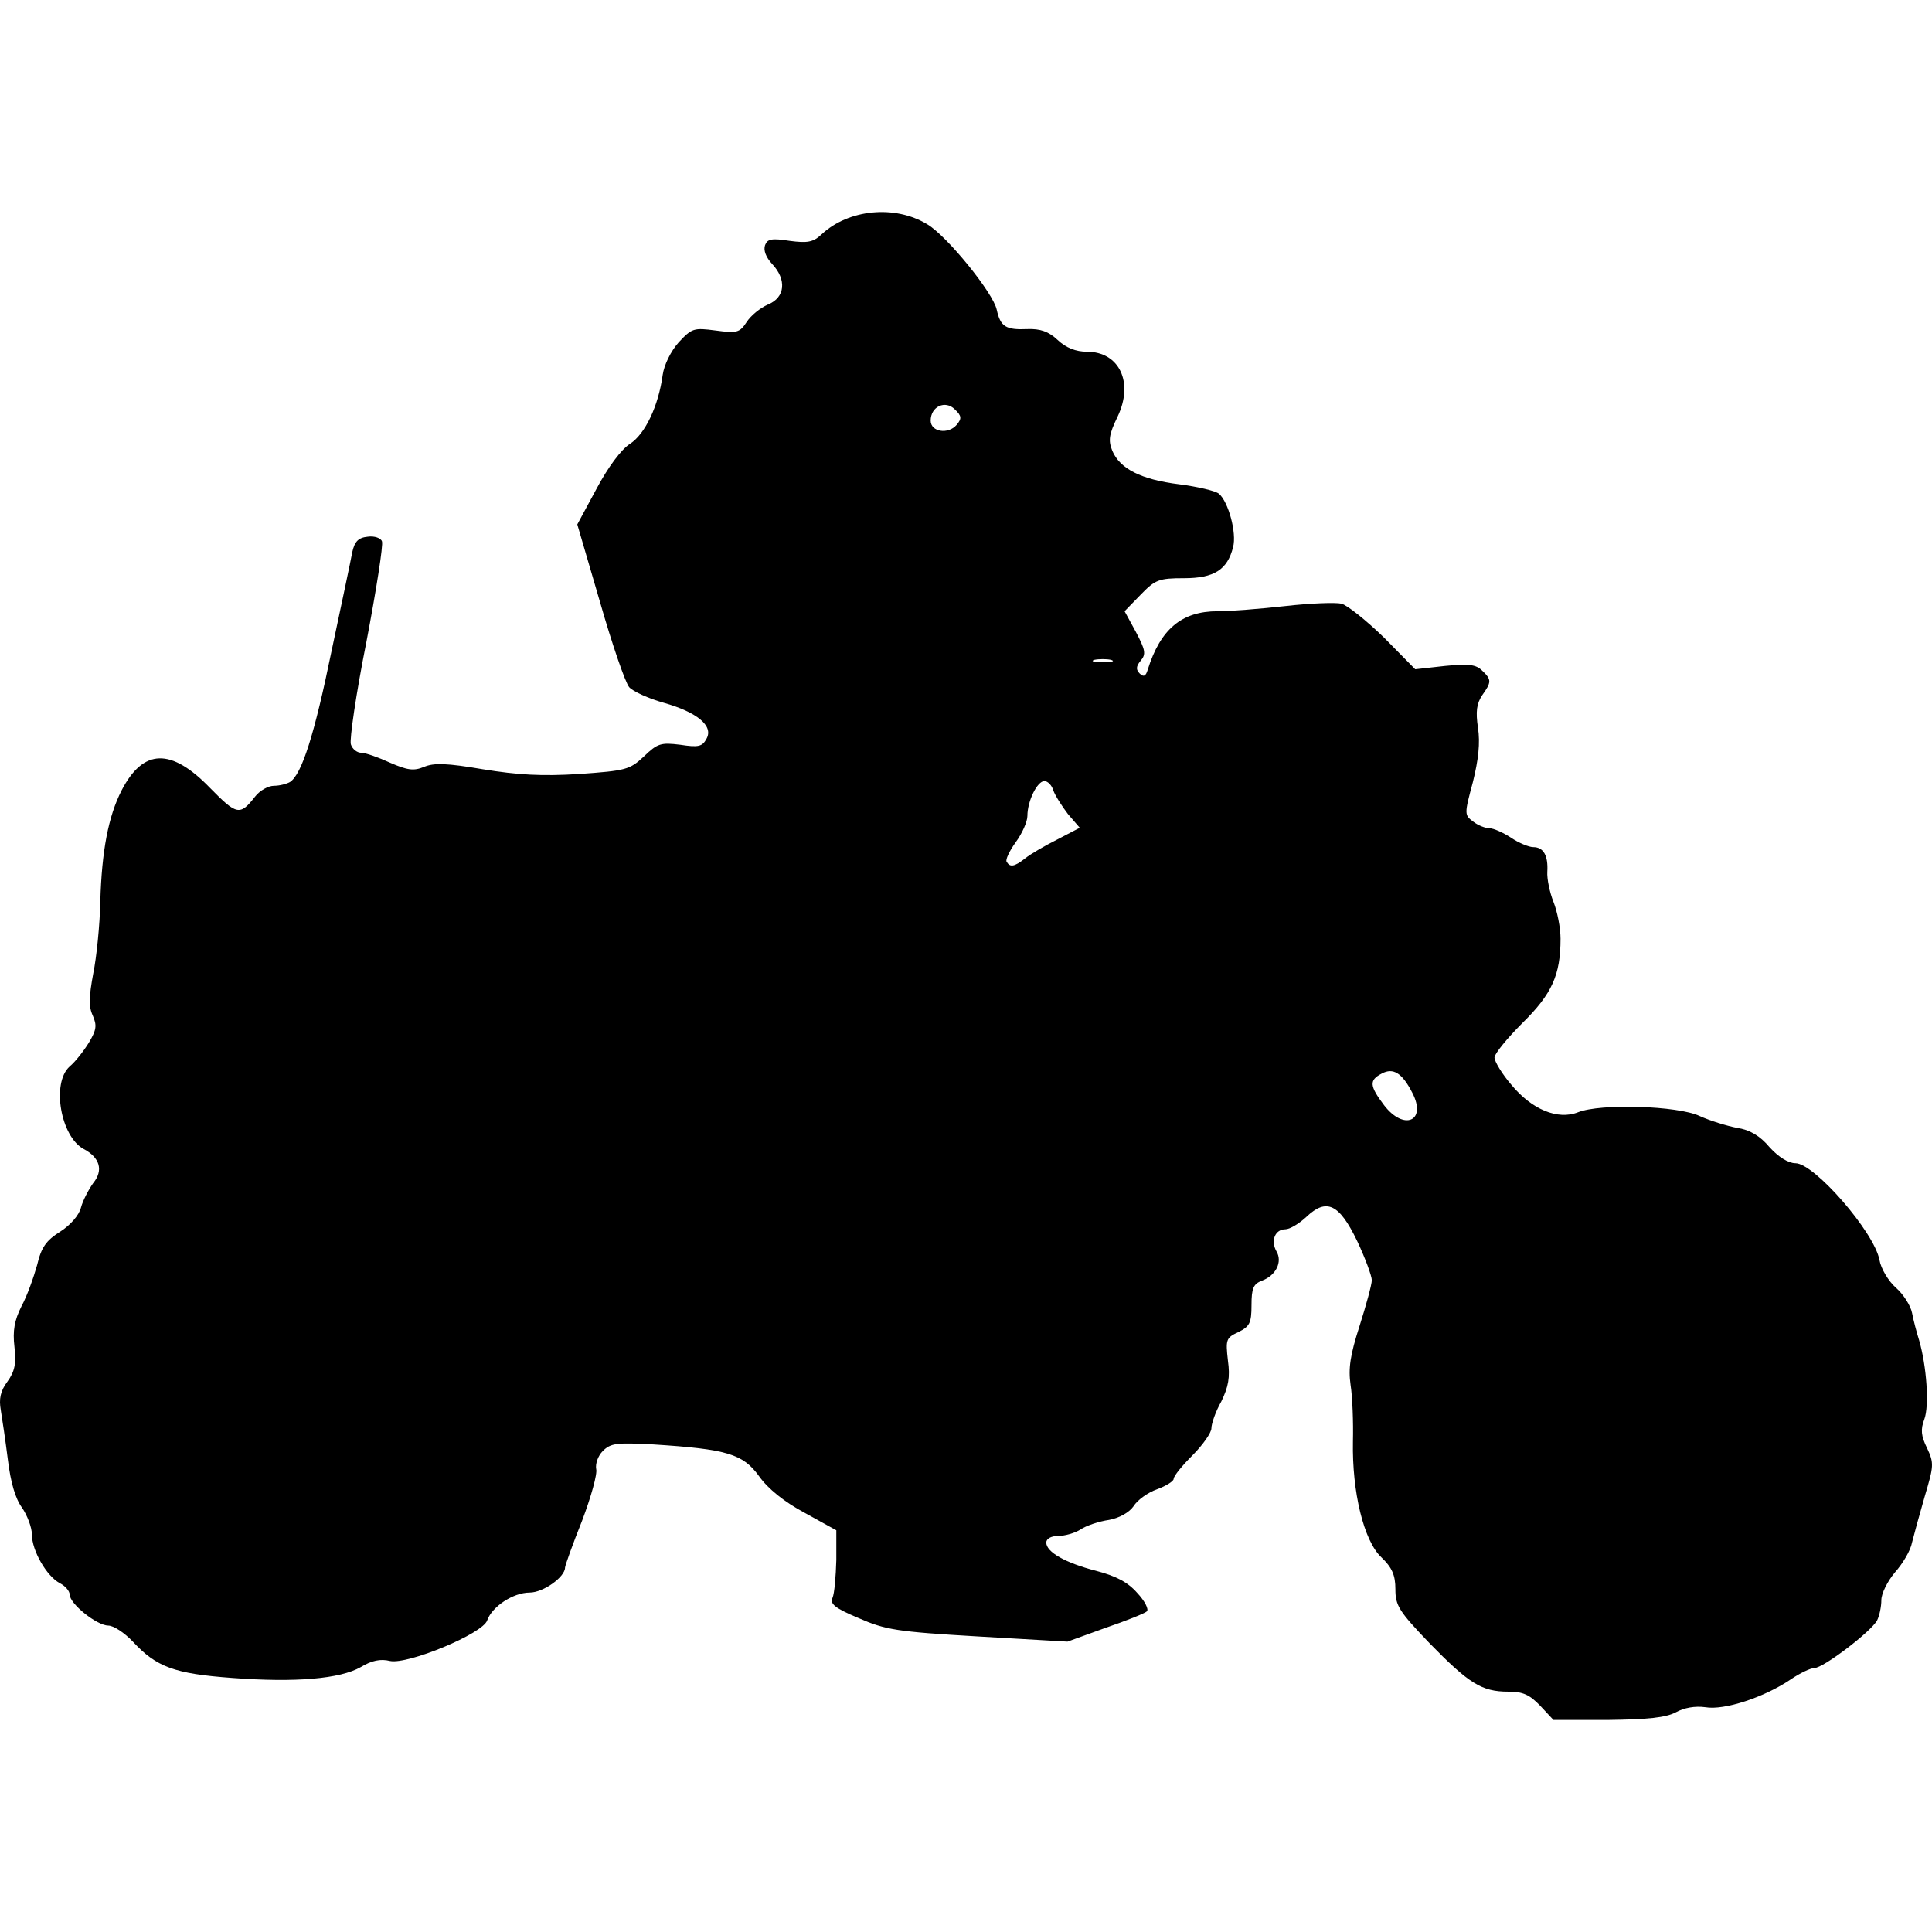 <?xml version="1.0" encoding="UTF-8"?>
<!DOCTYPE svg PUBLIC "-//W3C//DTD SVG 1.1//EN" "http://www.w3.org/Graphics/SVG/1.1/DTD/svg11.dtd">
<svg version="1.1" xmlns="http://www.w3.org/2000/svg" xmlns:xlink="http://www.w3.org/1999/xlink" x="0" y="0" width="500" height="500" viewBox="0, 0, 500, 500">
  <g id="layer101">
    <path d="M433.656,443.168 C435.854,441.947 438.663,441.459 441.349,441.825 C446.233,442.68 456.611,439.261 463.449,434.621 C465.769,433.034 468.577,431.69 469.554,431.69 C471.874,431.69 484.206,422.289 485.794,419.358 C486.404,418.137 486.893,415.817 486.893,414.108 C486.893,412.398 488.48,409.224 490.433,406.904 C492.387,404.706 494.463,401.287 494.829,399.211 C495.317,397.258 496.783,391.885 498.126,387.246 C500.446,379.431 500.568,378.698 498.736,374.791 C497.149,371.617 497.027,369.907 498.004,367.343 C499.347,363.802 498.614,353.546 496.661,346.83 C496.05,344.876 495.195,341.702 494.829,339.748 C494.463,337.917 492.631,334.986 490.678,333.277 C488.724,331.567 486.77,328.271 486.404,326.073 C485.061,318.869 469.554,301.042 464.67,301.042 C462.839,301.042 460.274,299.455 457.955,296.891 C455.512,293.96 452.826,292.373 449.53,291.884 C446.965,291.396 442.57,290.053 439.884,288.832 C434.267,286.146 414.12,285.535 408.381,287.855 C403.131,289.931 396.415,287.123 391.165,280.773 C388.723,277.965 386.769,274.668 386.769,273.691 C386.769,272.715 390.066,268.685 393.973,264.778 C401.666,257.208 403.864,252.324 403.864,242.922 C403.864,240.114 403.009,235.84 402.032,233.398 C401.055,230.956 400.323,227.415 400.445,225.584 C400.689,221.432 399.468,219.234 396.782,219.234 C395.683,219.234 392.997,218.135 391.043,216.792 C388.967,215.449 386.525,214.35 385.426,214.35 C384.45,214.35 382.496,213.618 381.275,212.641 C378.955,210.931 378.955,210.687 381.153,202.506 C382.618,196.646 383.106,192.25 382.496,188.343 C381.885,184.191 382.13,182.115 383.595,179.918 C386.037,176.499 386.037,175.888 383.595,173.568 C382.008,171.981 380.176,171.737 373.949,172.347 L366.256,173.202 L358.198,165.021 C353.68,160.626 348.796,156.718 347.209,156.23 C345.621,155.864 339.15,156.108 332.679,156.84 C326.207,157.573 318.271,158.184 315.096,158.184 C305.816,158.184 300.322,162.823 297.025,173.324 C296.537,175.034 295.926,175.278 294.949,174.301 C293.973,173.324 293.973,172.469 295.194,171.004 C296.659,169.295 296.415,168.196 293.973,163.556 L291.042,158.184 L295.194,153.91 C298.979,150.003 299.955,149.637 306.427,149.637 C314.241,149.637 317.66,147.439 319.125,141.578 C320.102,137.915 317.904,129.856 315.462,127.78 C314.608,127.048 309.968,125.949 305.206,125.338 C295.316,124.117 289.821,121.309 287.867,116.669 C286.769,113.983 287.013,112.396 289.211,107.878 C293.484,98.965 289.699,91.028 281.274,91.028 C278.466,91.028 275.902,90.051 273.704,87.975 C271.384,85.778 269.186,85.045 265.889,85.167 C260.273,85.411 258.929,84.557 257.953,80.161 C257.098,75.887 245.132,61.113 240.004,58.061 C231.579,52.932 219.613,54.153 212.653,60.625 C210.455,62.7 208.99,62.945 204.35,62.334 C199.71,61.602 198.611,61.846 198.001,63.433 C197.513,64.776 198.245,66.608 199.832,68.317 C203.618,72.346 203.251,76.986 198.734,78.818 C196.78,79.673 194.338,81.626 193.239,83.336 C191.407,86.144 190.675,86.266 185.18,85.533 C179.564,84.801 179.075,84.923 175.656,88.586 C173.581,90.906 171.871,94.447 171.505,97.011 C170.406,105.07 166.987,112.274 163.08,114.838 C160.76,116.303 157.341,120.943 154.411,126.437 L149.405,135.717 L155.265,155.742 C158.44,166.853 161.859,176.743 162.836,177.842 C163.813,178.941 167.842,180.772 171.749,181.871 C180.418,184.313 184.692,187.854 182.86,191.151 C181.761,193.227 180.785,193.471 176.023,192.738 C171.017,192.128 170.162,192.372 166.621,195.791 C162.958,199.21 161.981,199.454 149.893,200.309 C140.247,200.919 134.02,200.553 124.984,199.088 C115.705,197.5 112.286,197.378 109.722,198.477 C107.035,199.576 105.448,199.332 100.93,197.378 C98,196.035 94.581,194.814 93.482,194.814 C92.383,194.814 91.162,193.837 90.796,192.616 C90.43,191.395 92.139,179.551 94.825,166.12 C97.389,152.689 99.221,140.967 98.855,140.113 C98.611,139.258 96.901,138.647 95.192,138.892 C92.75,139.136 91.773,140.113 91.162,142.921 C90.796,144.997 88.354,156.474 85.79,168.562 C81.394,190.052 78.098,200.431 75.045,202.384 C74.19,202.873 72.359,203.361 70.894,203.361 C69.428,203.361 67.23,204.582 66.009,206.169 C62.102,211.176 61.248,210.931 54.41,203.972 C44.275,193.471 37.071,193.715 31.455,204.582 C28.036,211.298 26.327,220.211 25.96,233.276 C25.838,239.381 24.983,247.806 24.129,251.957 C23.03,257.94 22.908,260.504 24.007,262.824 C25.106,265.389 24.983,266.487 23.03,269.784 C21.687,271.982 19.489,274.79 18.024,276.011 C13.262,280.285 15.704,294.204 21.687,297.379 C25.838,299.577 26.815,302.874 24.129,306.17 C22.908,307.88 21.443,310.688 20.954,312.52 C20.466,314.473 18.268,317.037 15.582,318.747 C11.919,321.067 10.698,322.776 9.599,327.416 C8.744,330.468 7.035,335.353 5.569,338.039 C3.738,341.702 3.249,344.388 3.738,348.539 C4.226,352.813 3.86,354.889 1.906,357.575 C0.075,360.017 -0.292,362.093 0.197,364.901 C0.563,367.099 1.418,372.838 2.028,377.722 C2.761,383.705 3.982,387.856 5.691,390.176 C7.035,392.13 8.256,395.304 8.256,397.136 C8.256,401.287 12.041,407.881 15.46,409.712 C16.925,410.445 18.024,411.788 18.024,412.643 C18.024,415.085 25.106,420.701 28.036,420.701 C29.379,420.701 32.187,422.533 34.385,424.853 C40.49,431.446 45.13,433.156 60.149,434.255 C76.51,435.476 87.988,434.499 93.36,431.446 C96.168,429.737 98.488,429.248 100.93,429.859 C105.57,430.836 124.984,422.777 126.083,419.358 C127.304,415.817 132.799,412.154 137.072,412.154 C140.613,412.154 146.23,408.125 146.23,405.683 C146.23,405.194 148.184,399.7 150.626,393.595 C152.946,387.49 154.655,381.385 154.289,380.164 C154.044,378.821 154.777,376.745 155.998,375.524 C158.074,373.448 159.661,373.326 169.063,373.814 C188.111,375.035 192.262,376.256 196.414,381.995 C198.734,385.292 203.007,388.711 208.257,391.519 L216.438,396.037 L216.438,403.729 C216.316,408.003 215.95,412.398 215.461,413.497 C214.729,415.085 216.072,416.184 222.177,418.748 C229.137,421.8 232.067,422.289 253.069,423.51 L276.268,424.853 L286.036,421.312 C291.408,419.48 296.292,417.527 296.781,417.038 C297.391,416.55 296.292,414.352 294.339,412.276 C291.897,409.468 288.844,407.881 283.716,406.538 C275.657,404.462 270.773,401.654 270.773,399.211 C270.773,398.235 271.994,397.502 273.826,397.502 C275.535,397.502 278.221,396.769 279.687,395.793 C281.152,394.816 284.449,393.717 287.013,393.351 C289.699,392.862 292.263,391.397 293.362,389.81 C294.339,388.222 297.025,386.269 299.467,385.414 C301.787,384.559 303.741,383.338 303.741,382.728 C303.741,381.995 305.938,379.309 308.625,376.623 C311.311,373.937 313.509,370.762 313.509,369.663 C313.509,368.442 314.608,365.267 316.073,362.703 C317.904,358.918 318.393,356.476 317.782,352.08 C317.172,346.708 317.294,346.22 320.468,344.754 C323.399,343.289 323.887,342.434 323.887,337.795 C323.887,333.399 324.376,332.3 326.574,331.445 C330.237,330.102 331.946,326.561 330.359,323.875 C328.771,321.067 329.992,318.136 332.679,318.136 C333.778,318.136 336.22,316.671 338.051,314.962 C343.301,309.955 346.598,311.543 351.238,321.189 C353.314,325.584 355.023,330.224 355.023,331.323 C355.023,332.422 353.558,337.795 351.849,343.167 C349.406,350.737 348.918,354.156 349.529,358.43 C350.017,361.482 350.261,368.076 350.139,373.082 C349.895,386.147 352.947,398.723 357.465,402.997 C360.273,405.683 361.128,407.636 361.128,411.3 C361.128,415.573 362.105,417.038 369.919,425.219 C380.176,435.72 383.473,437.796 390.31,437.796 C394.096,437.796 395.805,438.528 398.613,441.459 L402.032,445.122 L416.074,445.122 C426.452,444.999 431.092,444.511 433.656,443.168 z M358.198,286.024 C354.413,281.017 354.291,279.552 357.587,277.843 C360.518,276.256 362.838,277.599 365.524,282.849 C369.309,290.175 363.326,292.739 358.198,286.024 z M260.517,223.019 C260.15,222.531 261.249,220.211 262.837,218.013 C264.546,215.693 265.889,212.641 265.889,211.176 C265.889,207.268 268.453,202.14 270.285,202.14 C271.14,202.14 272.238,203.239 272.605,204.582 C273.093,205.925 274.803,208.611 276.39,210.687 L279.442,214.228 L273.582,217.281 C270.407,218.868 266.622,221.066 265.279,222.165 C262.47,224.362 261.371,224.485 260.517,223.019 z M283.228,170.76 C284.449,170.516 286.402,170.516 287.501,170.76 C288.722,171.126 287.745,171.371 285.425,171.371 C283.105,171.371 282.129,171.126 283.228,170.76 z M240.858,108.855 C240.858,105.192 244.644,103.482 247.086,105.924 C248.917,107.634 248.917,108.366 247.574,109.954 C245.376,112.518 240.858,111.785 240.858,108.855 z" fill="#000000"/>
  </g>
</svg>
